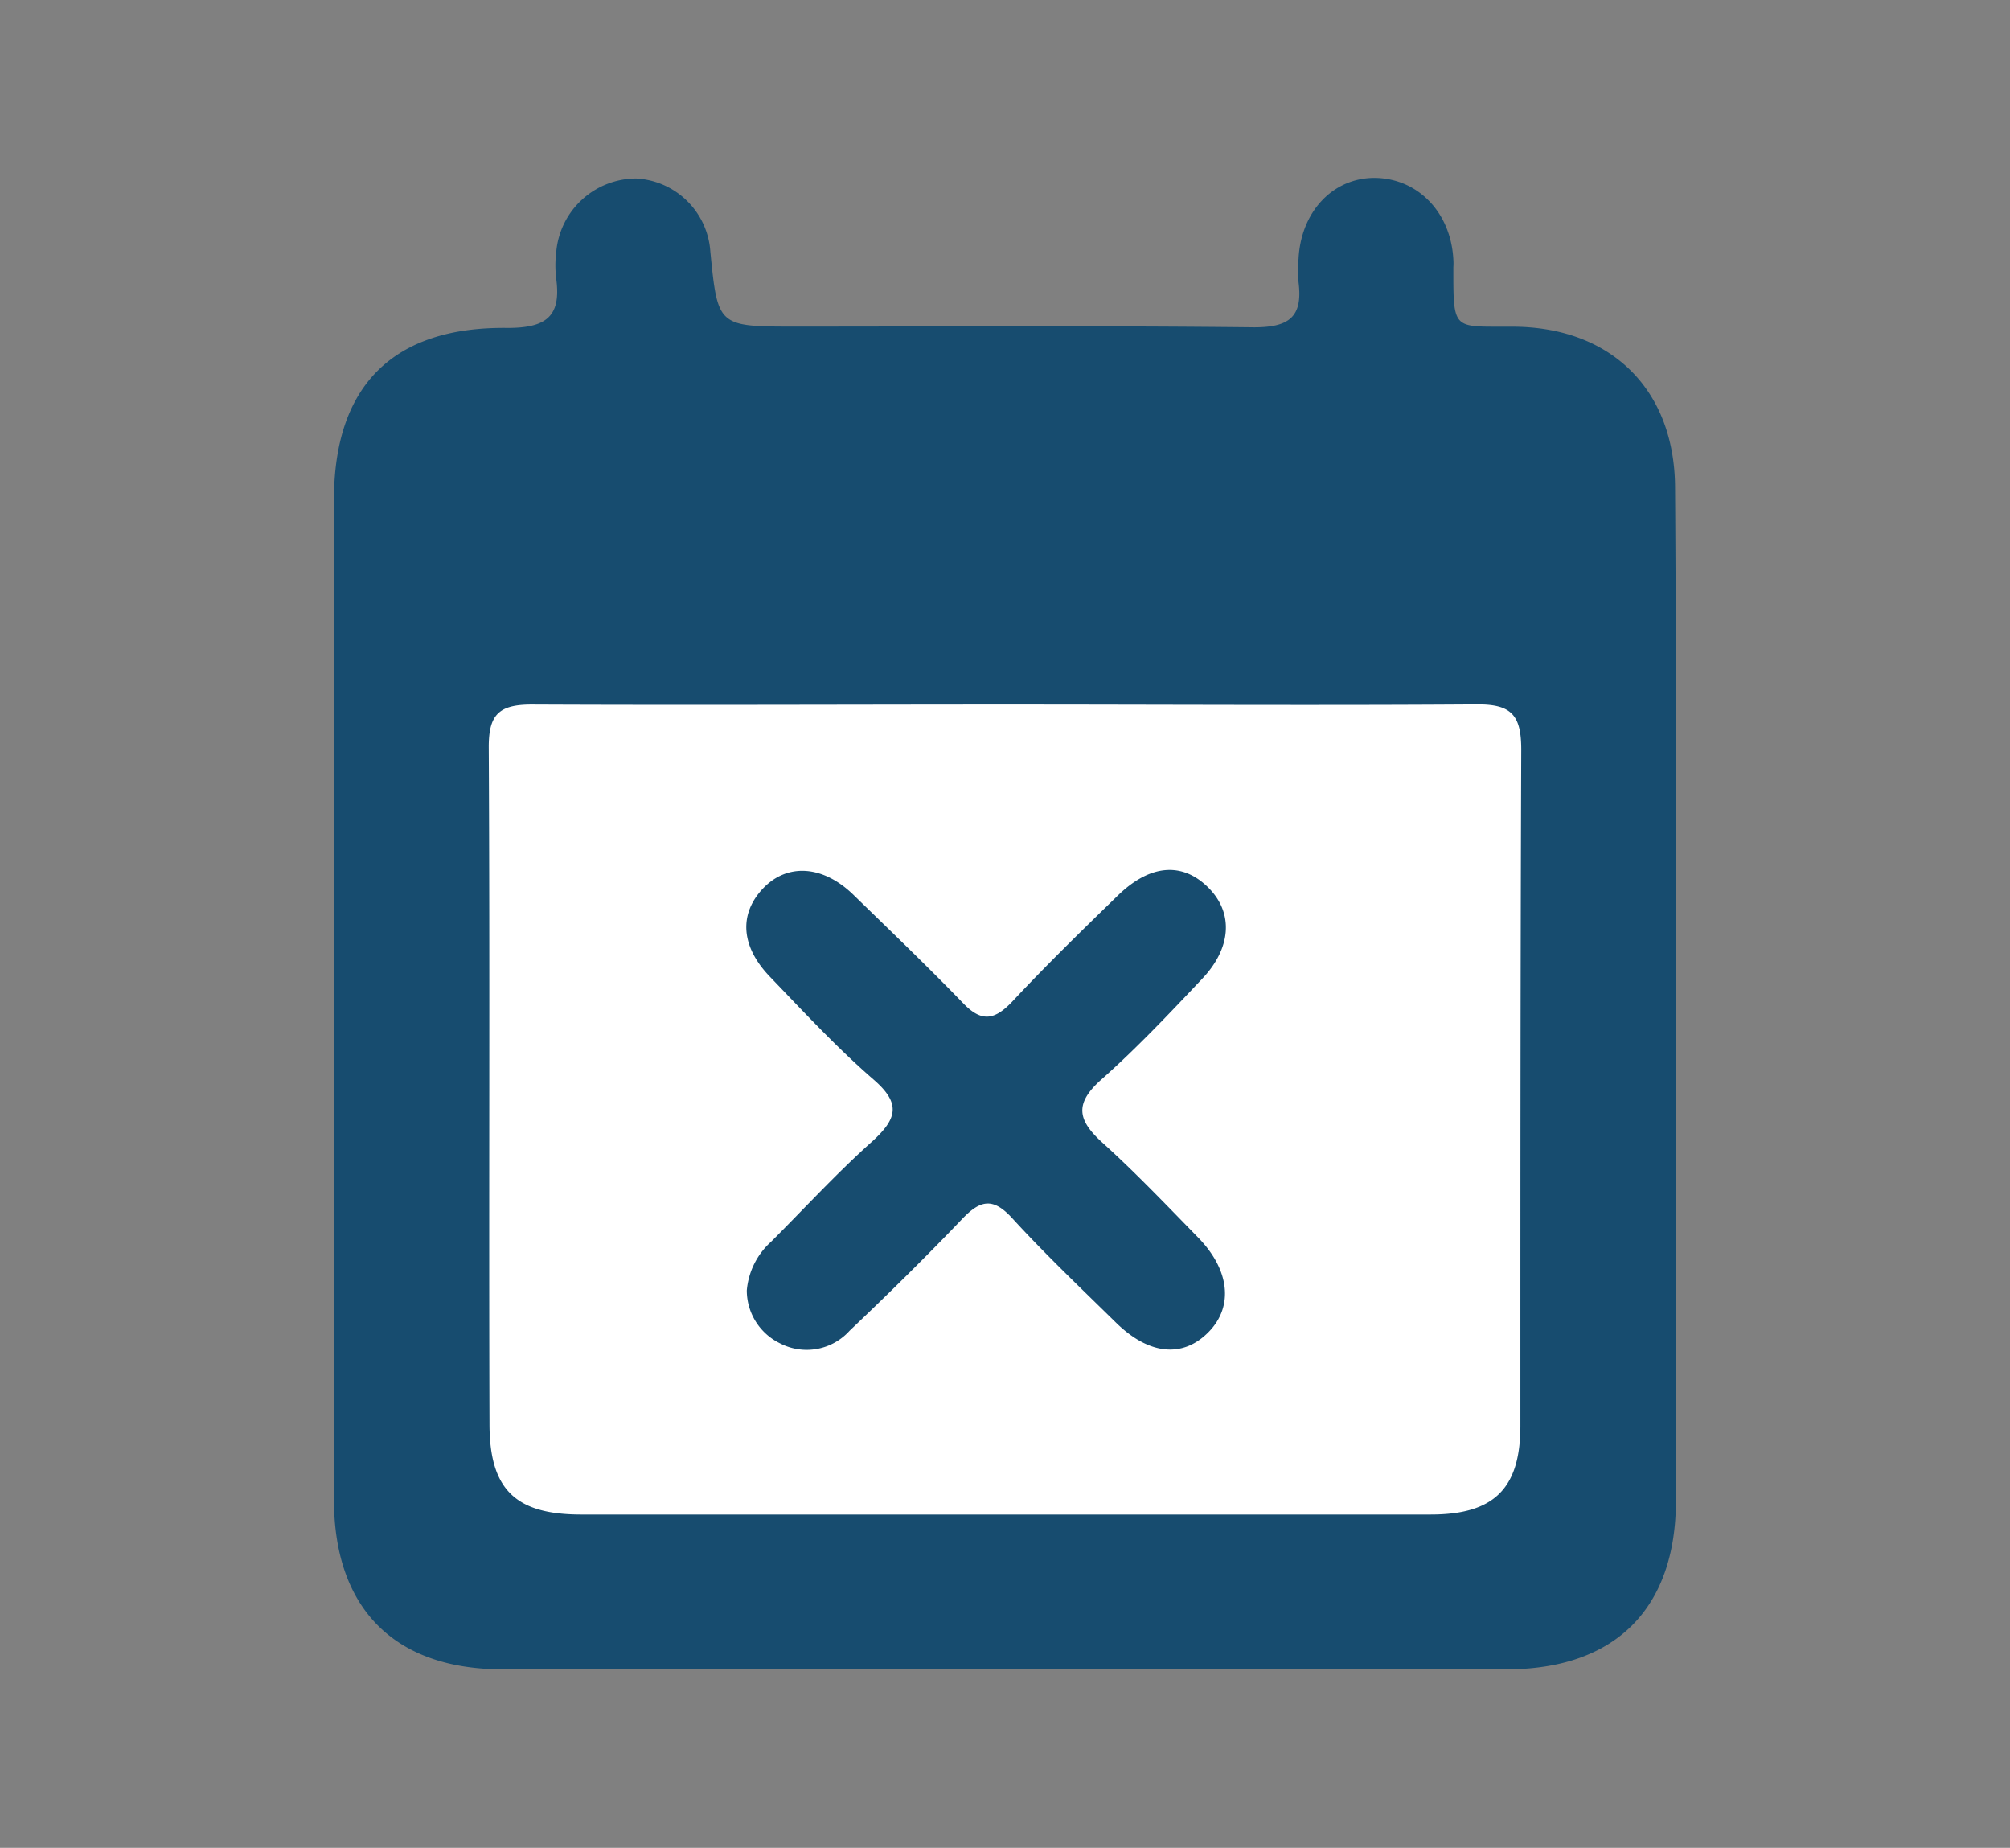 <svg id="Layer_1" data-name="Layer 1" xmlns="http://www.w3.org/2000/svg" viewBox="0 0 164.91 151.57"><rect x="0" y="0" width="164.91" height="151.57" fill="#808080" stroke="none"/><defs><style>.cls-1{fill:#fff;}.cls-2{fill:#174c6f;}</style></defs><rect class="cls-1" x="37.45" y="46.7" width="92.05" height="82.99"/><g id="_6qvhQ6" data-name="6qvhQ6"><path class="cls-2" d="M137.5,82.23q0,20.43,0,40.87c0,8.86-5,13.83-13.89,13.83q-41.19,0-82.38,0c-8.87,0-13.82-5-13.83-13.89q0-41,0-82.06c0-9.31,4.83-14.2,14.24-14.08,3.13,0,4.41-.91,4-4a9,9,0,0,1,0-2.26,6.6,6.6,0,0,1,6.56-6,6.44,6.44,0,0,1,6.08,6c.61,6.15.61,6.15,7,6.15,12.54,0,25.08-.08,37.62.06,2.86,0,4-.85,3.64-3.69a9.78,9.78,0,0,1,0-1.95c.2-3.83,2.79-6.59,6.18-6.62,3.56,0,6.31,2.79,6.52,6.69a4.68,4.68,0,0,1,0,.65c0,5.34-.06,4.83,5,4.87,8,.07,13.17,5.2,13.19,13.22C137.53,54.12,137.5,68.17,137.5,82.23ZM82.55,57.79c-13,0-26,.06-38.93,0-2.7,0-3.53.83-3.52,3.52.1,18.49,0,37,.06,55.48,0,5.36,2.1,7.43,7.48,7.44h69.75c5.19,0,7.34-2.13,7.35-7.25,0-18.49,0-37,.07-55.48,0-2.8-.76-3.75-3.65-3.72C108.29,57.87,95.42,57.79,82.55,57.79Z"/><path class="cls-2" d="M61.27,105.85a6.08,6.08,0,0,1,2-4c2.75-2.75,5.39-5.63,8.29-8.22,2-1.83,2.42-3.08.12-5.07-3-2.6-5.75-5.57-8.52-8.45-2.38-2.48-2.54-5.11-.59-7.2s4.88-2,7.44.48c3,2.92,6.07,5.86,9,8.89,1.47,1.53,2.52,1.46,4-.08,2.8-3,5.76-5.88,8.7-8.74,2.65-2.58,5.3-2.77,7.42-.66s1.88,5-.52,7.51c-2.67,2.83-5.35,5.67-8.26,8.25-2.25,2-1.91,3.36.12,5.19,2.72,2.46,5.26,5.13,7.83,7.76s2.93,5.62.88,7.73-4.82,2-7.64-.77-5.77-5.57-8.47-8.52c-1.59-1.75-2.63-1.54-4.15.06-3,3.14-6.07,6.16-9.21,9.14A4.74,4.74,0,0,1,64,110.19,4.83,4.83,0,0,1,61.27,105.85Z"/></g></svg>
